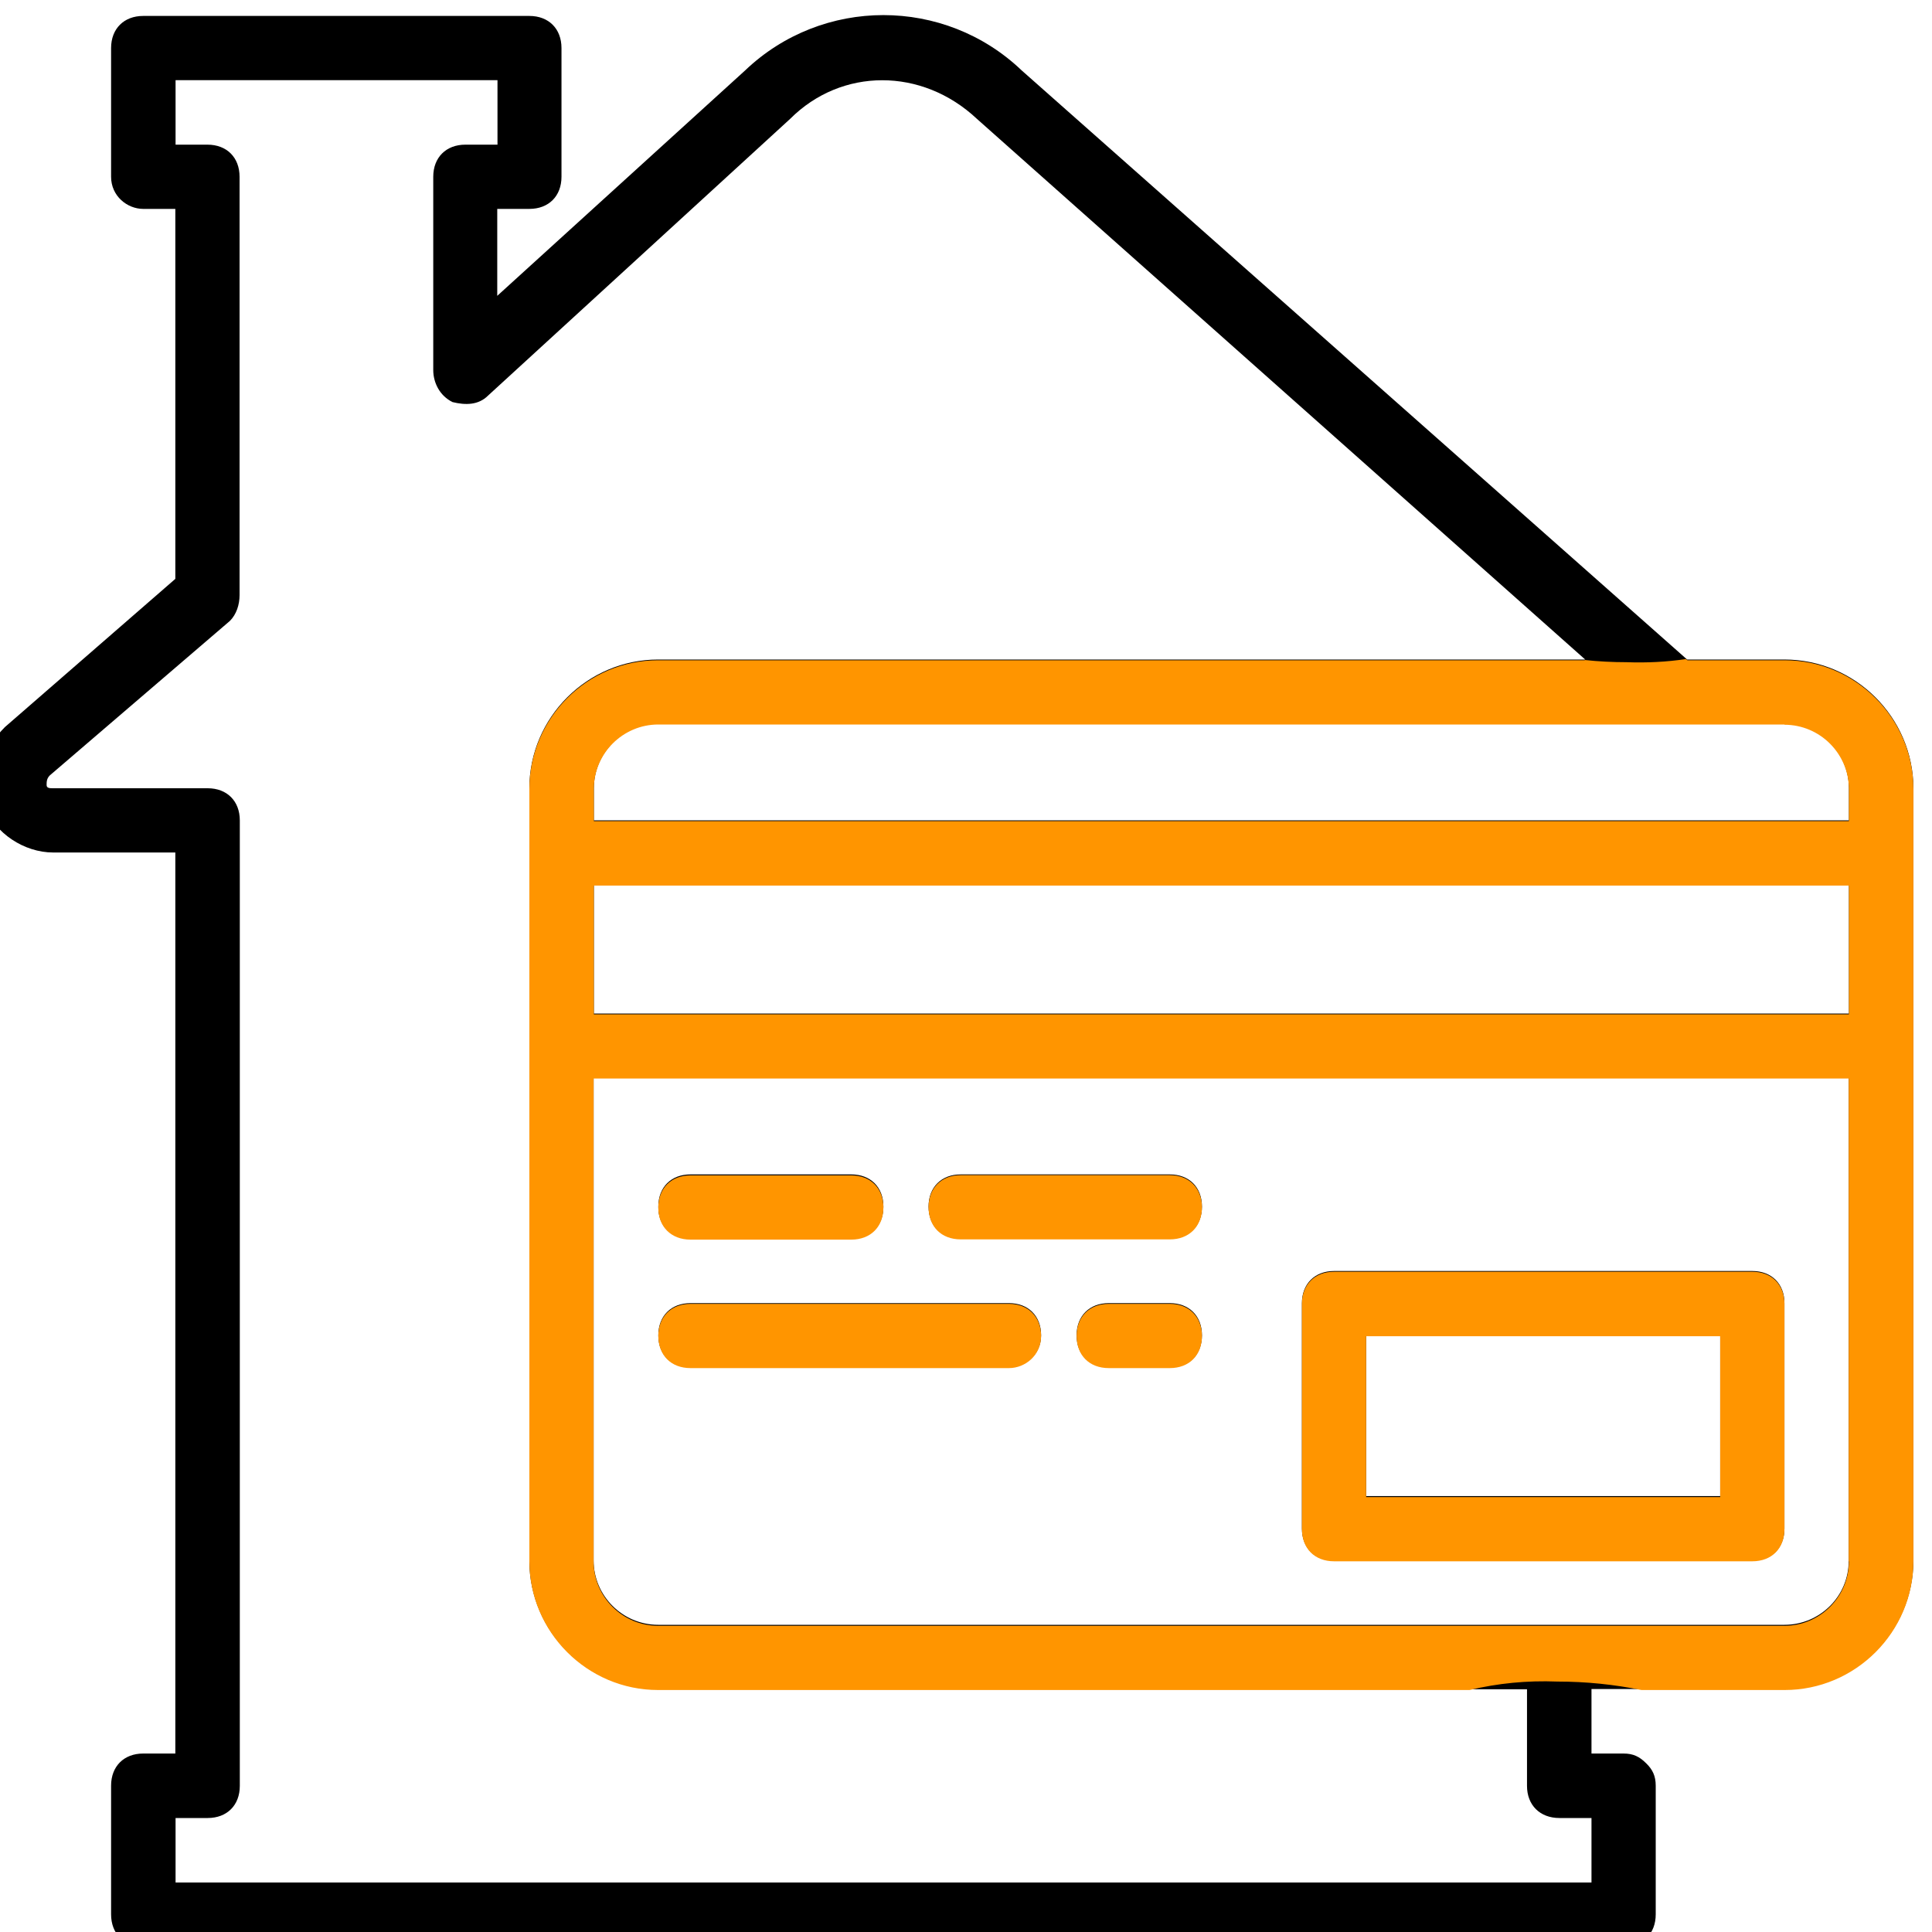 <?xml version="1.0" encoding="utf-8"?>
<!-- Generator: Adobe Illustrator 23.0.3, SVG Export Plug-In . SVG Version: 6.00 Build 0)  -->
<svg version="1.1" id="Layer_1" xmlns="http://www.w3.org/2000/svg" xmlns:xlink="http://www.w3.org/1999/xlink" x="0px" y="0px"
	 viewBox="0 0 800 800" style="enable-background:new 0 0 800 800;" xml:space="preserve">
<style type="text/css">
	.st0{fill:#FF9500;}
</style>
<g id="SVGRepo_bgCarrier">
</g>
<g id="SVGRepo_tracerCarrier">
</g>
<g id="SVGRepo_iconCarrier">
	<g transform="translate(1 1)">
		<g>
			<g>
				<path d="M737.9,272.1h-40.3L422.1,28.2c-32-30.6-82.6-30.6-114.6,0l-102.6,93.3v-36h13.3c8,0,13.3-5.3,13.3-13.3V18.9
					c0-8-5.3-13.3-13.3-13.3H58.3c-8,0-13.3,5.3-13.3,13.3v53.3c0,8,6.7,13.3,13.3,13.3h13.3v153.2L1,300.1c-9.3,9.3-12,21.3-8,33.3
					C-3,344,9,352,21,352h50.6v373.1H58.3c-8,0-13.3,5.3-13.3,13.3v53.3c0,8,5.3,13.3,13.3,13.3h613c8,0,13.3-5.3,13.3-13.3v-53.3
					c0-4-1.3-6.7-4-9.3c-2.7-2.7-5.3-4-9.3-4H658v-26.7h80c29.3,0,53.3-24,53.3-53.3V432v-80v-26.7
					C791.2,296.1,767.3,272.1,737.9,272.1z M764.6,325.4v13.3H244.9v-13.3c0-14.7,12-26.7,26.7-26.7h419.8h46.6
					C752.6,298.7,764.6,310.7,764.6,325.4z M764.6,418.7H244.9v-53.3h519.7V418.7z M644.7,751.8H658v26.7H71.7v-26.7H85
					c8,0,13.3-5.3,13.3-13.3V338.7c0-8-5.3-13.3-13.3-13.3H21c-1.3,0-2.7,0-2.7-1.3s0-2.7,1.3-4l74.6-64c2.7-2.7,4-6.7,4-10.7V72.2
					c0-8-5.3-13.3-13.3-13.3H71.7V32.2h133.3v26.7h-13.3c-8,0-13.3,5.3-13.3,13.3v80c0,5.3,2.7,10.7,8,13.3
					c5.3,1.3,10.7,1.3,14.7-2.7L326.2,48.2c21.3-21.3,54.6-21.3,77.3,0l251.9,223.9H271.5c-29.3,0-53.3,24-53.3,53.3V352v80v213.2
					c0,29.3,24,53.3,53.3,53.3h359.8v40C631.3,746.5,636.7,751.8,644.7,751.8z M737.9,671.8h-93.3H271.5c-14.7,0-26.7-12-26.7-26.7
					V445.3h519.7v199.9C764.6,659.9,752.6,671.8,737.9,671.8z"/>
				<path d="M724.6,525.3H551.4c-8,0-13.3,5.3-13.3,13.3v93.3c0,8,5.3,13.3,13.3,13.3h173.2c8,0,13.3-5.3,13.3-13.3v-93.3
					C737.9,530.6,732.6,525.3,724.6,525.3z M711.3,618.5H564.7v-66.6h146.6V618.5z"/>
				<path d="M284.9,511.9h66.6c8,0,13.3-5.3,13.3-13.3c0-8-5.3-13.3-13.3-13.3h-66.6c-8,0-13.3,5.3-13.3,13.3
					C271.5,506.6,276.9,511.9,284.9,511.9z"/>
				<path d="M483.4,485.3h-86.6c-8,0-13.3,5.3-13.3,13.3c0,8,5.3,13.3,13.3,13.3h86.6c8,0,13.3-5.3,13.3-13.3
					C496.7,490.6,491.4,485.3,483.4,485.3z"/>
				<path d="M416.8,538.6H284.9c-8,0-13.3,5.3-13.3,13.3c0,8,5.3,13.3,13.3,13.3h131.9c6.7,0,13.3-5.3,13.3-13.3
					C430.1,543.9,424.8,538.6,416.8,538.6z"/>
				<path d="M483.4,538.6h-25.3c-8,0-13.3,5.3-13.3,13.3c0,8,5.3,13.3,13.3,13.3h25.3c8,0,13.3-5.3,13.3-13.3
					C496.7,543.9,491.4,538.6,483.4,538.6z"/>
			</g>
		</g>
	</g>
</g>
<g id="SVGRepo_iconCarrier_1_">
	<g transform="translate(1 1)">
		<g>
			<g>
				<path class="st0" d="M271.5,272.4c-29.3,0-53.3,24-53.3,53.3v319.8c0,29.3,24,53.3,53.3,53.3h336c11.7-2.8,23.8-4,36.4-3.5
					c11.9,0,23.5,1.2,34.8,3.5h59.3c29.3,0,53.3-24,53.3-53.3V325.7c0-29.3-24-53.3-53.3-53.3h-40.3l-0.6-0.5
					c-8,1.2-16.2,1.6-24.6,1.3c-5.8,0-11.6-0.3-17.3-0.9l0.1,0.1H271.5z M764.6,645.5c0,14.7-12,26.7-26.7,26.7H271.5
					c-14.7,0-26.7-12-26.7-26.7V445.6h519.7V645.5z M764.6,419H244.9v-53.3h519.7V419z M737.9,299.1c14.7,0,26.7,12,26.7,26.7V339
					H244.9v-13.3c0-14.7,12-26.7,26.7-26.7H737.9z"/>
				<path class="st0" d="M724.6,525.6H551.4c-8,0-13.3,5.3-13.3,13.3v93.3c0,8,5.3,13.3,13.3,13.3h173.2c8,0,13.3-5.3,13.3-13.3
					v-93.3C737.9,530.9,732.6,525.6,724.6,525.6z M711.3,618.9H564.7v-66.6h146.6V618.9z"/>
				<path class="st0" d="M284.9,512.3h66.6c8,0,13.3-5.3,13.3-13.3c0-8-5.3-13.3-13.3-13.3h-66.6c-8,0-13.3,5.3-13.3,13.3
					C271.5,506.9,276.9,512.3,284.9,512.3z"/>
				<path class="st0" d="M483.4,485.6h-86.6c-8,0-13.3,5.3-13.3,13.3c0,8,5.3,13.3,13.3,13.3h86.6c8,0,13.3-5.3,13.3-13.3
					C496.7,491,491.4,485.6,483.4,485.6z"/>
				<path class="st0" d="M416.8,538.9H284.9c-8,0-13.3,5.3-13.3,13.3c0,8,5.3,13.3,13.3,13.3h131.9c6.7,0,13.3-5.3,13.3-13.3
					C430.1,544.3,424.8,538.9,416.8,538.9z"/>
				<path class="st0" d="M483.4,538.9h-25.3c-8,0-13.3,5.3-13.3,13.3c0,8,5.3,13.3,13.3,13.3h25.3c8,0,13.3-5.3,13.3-13.3
					C496.7,544.3,491.4,538.9,483.4,538.9z"/>
			</g>
		</g>
	</g>
</g>
</svg>
